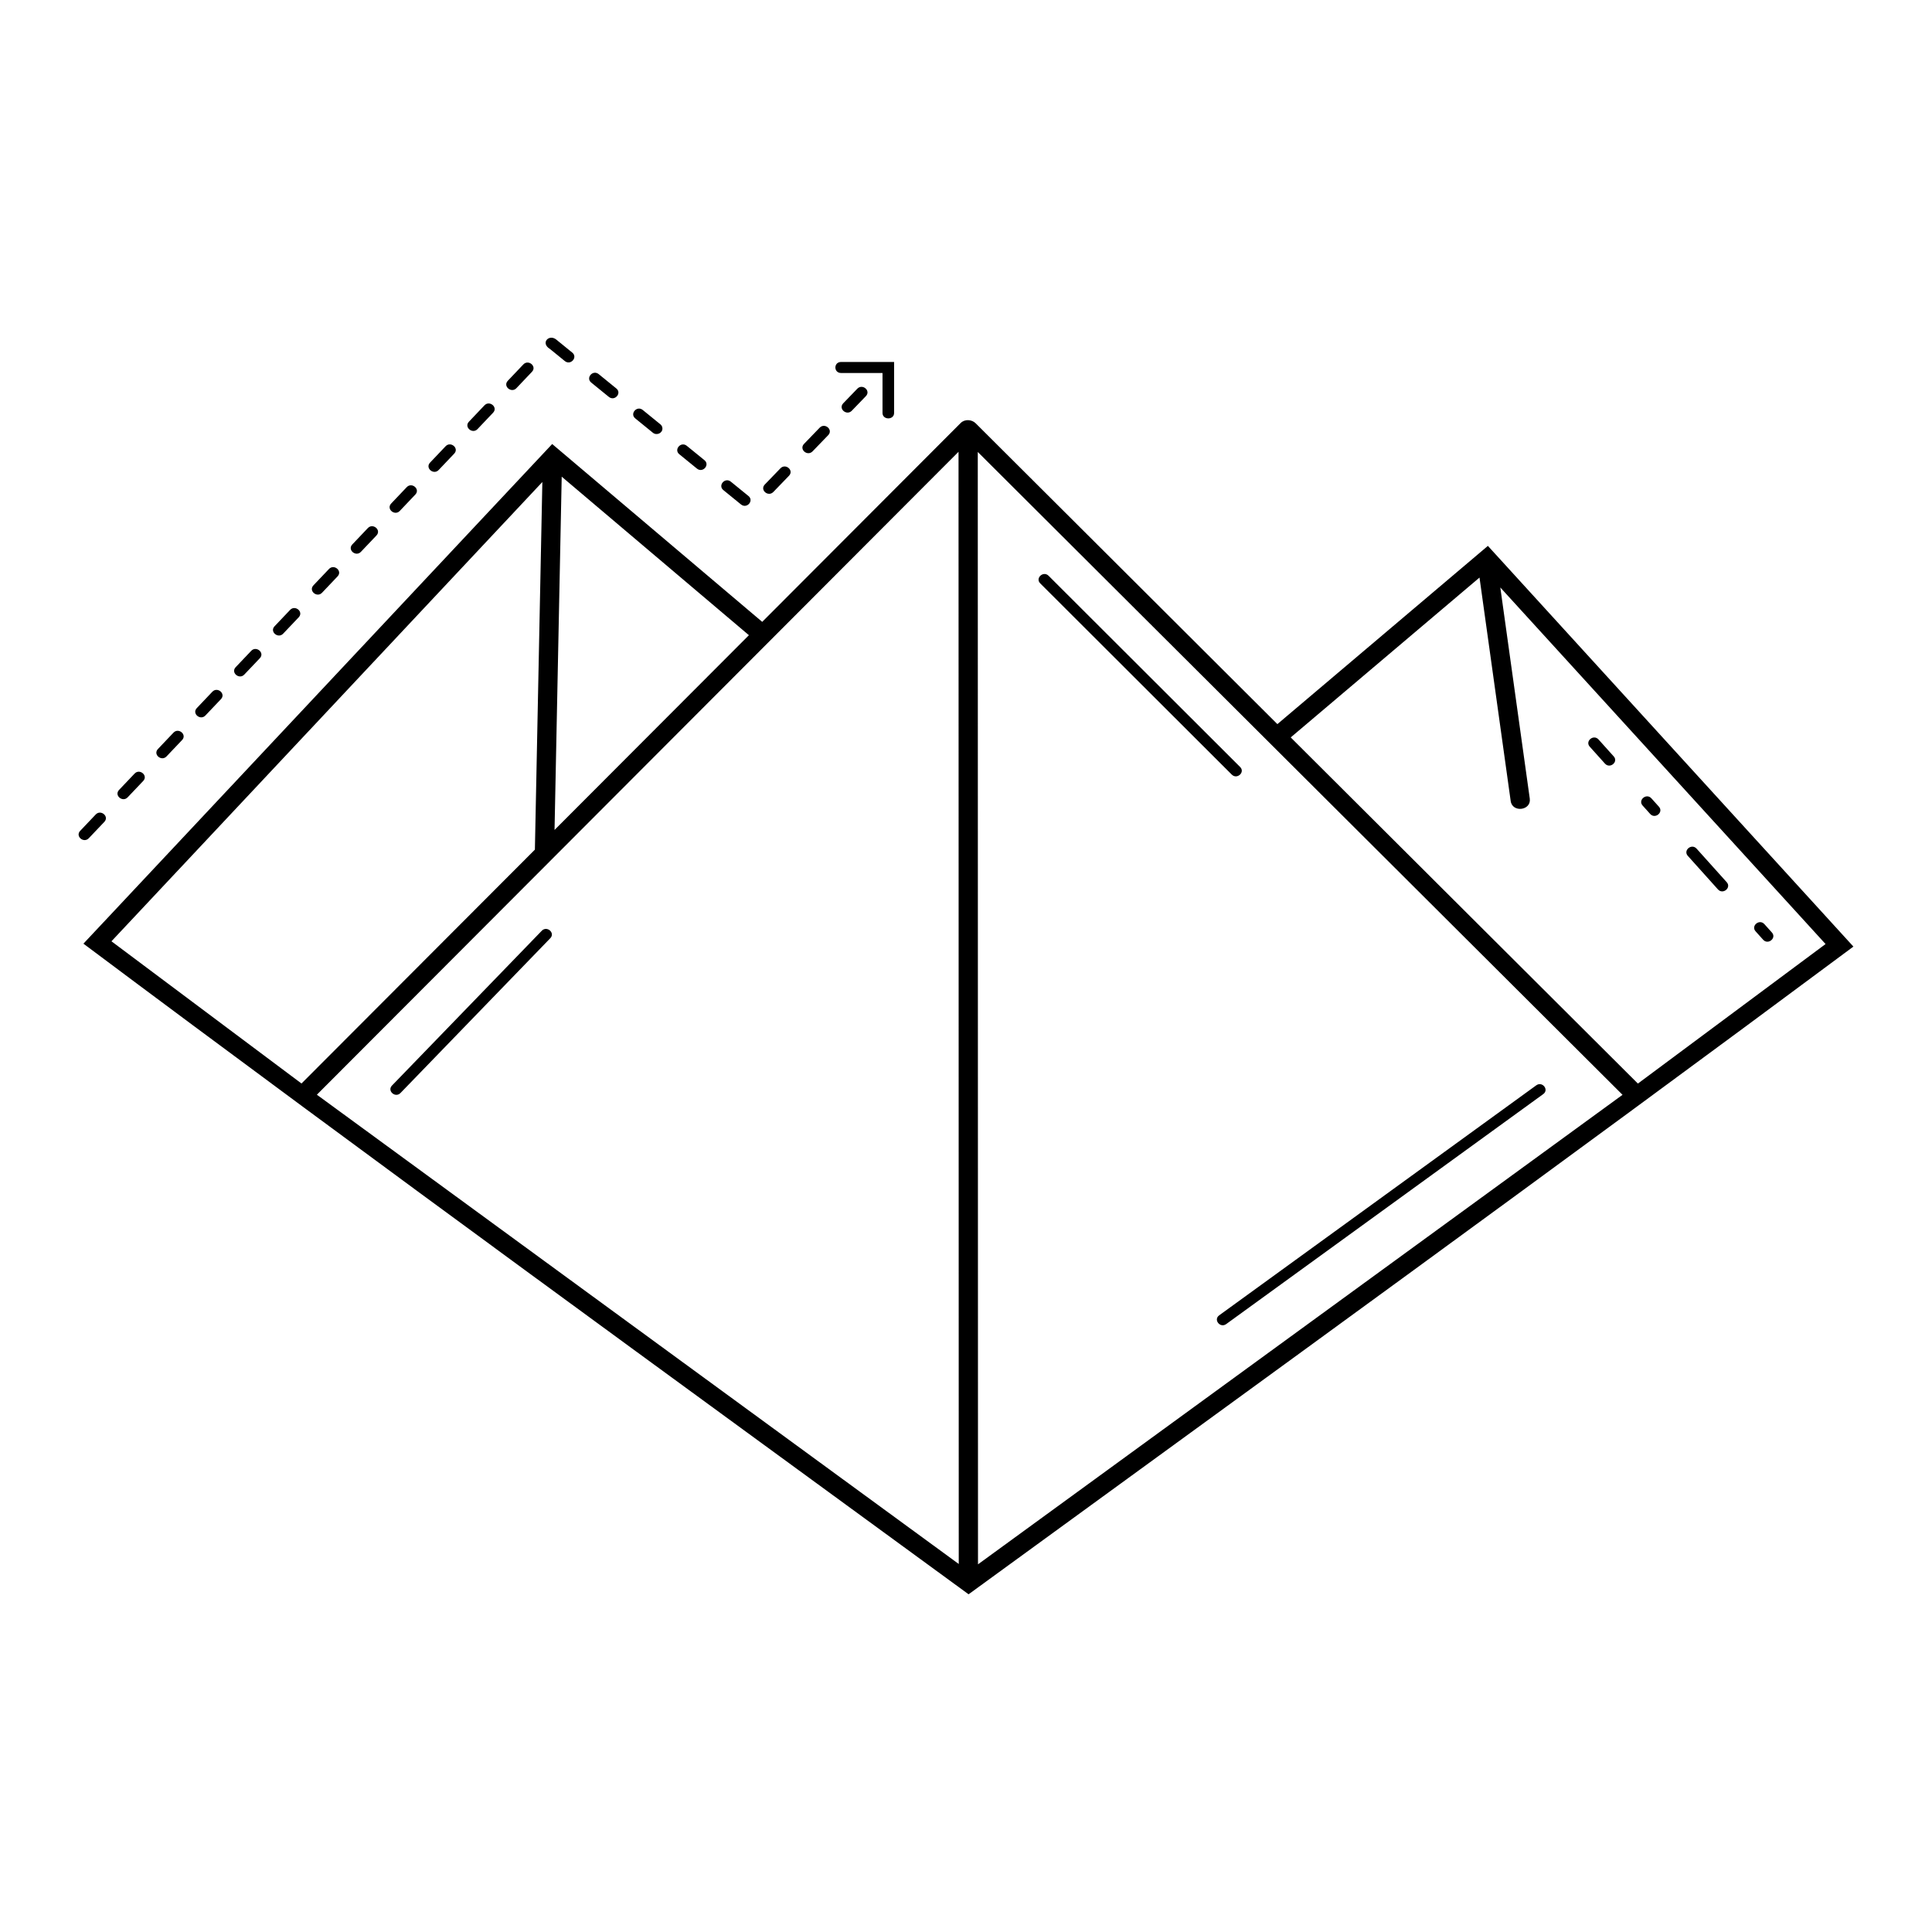<?xml version="1.0" encoding="UTF-8"?>
<!DOCTYPE svg PUBLIC "-//W3C//DTD SVG 1.1//EN" "http://www.w3.org/Graphics/SVG/1.1/DTD/svg11.dtd">
<!-- Creator: CorelDRAW 2018 (64-Bit) -->
<svg xmlns="http://www.w3.org/2000/svg" xml:space="preserve" width="500mm" height="500mm" version="1.1" style="shape-rendering:geometricPrecision; text-rendering:geometricPrecision; image-rendering:optimizeQuality; fill-rule:evenodd; clip-rule:evenodd"
viewBox="0 0 50000 50000" fill="currentColor"
 xmlns:xlink="http://www.w3.org/1999/xlink">

 <g id="Слой_x0020_1">
  <path class="fil0" d="M2159.08 24421.97c4043.79,-4310.26 8087.59,-8620.51 12131.52,-12930.64l5435.52 4602.35 5137.58 -5147.73c102.97,-103.01 285.94,-92.09 386.5,8.52l7808.58 7785.63 5447.81 -4612.76c3153.17,3456.71 6306.34,6913.42 9459.34,10370.27 -7592.47,5644.6 -15240.01,11183.64 -22899.12,16762.43 -7651.17,-5593.72 -15323.13,-11162.44 -22907.73,-16838.07zm8205.78 3864.7c-133.35,137.9 -353.65,-55.07 -220.32,-192.96l3876.82 -4006.01c133.35,-137.9 353.65,55.07 220.32,192.96l-3876.82 4006.01zm16555.88 -13189.49c-135.65,-135.7 81.15,-332.01 216.8,-196.31l4957.33 4949.04c135.65,135.7 -81.15,332.01 -216.8,196.31l-4957.33 -4949.04zm18708.56 9222.21c129.15,144.37 354.86,-43.78 228.04,-185.54l-194.93 -217.02c-129.15,-144.37 -354.86,43.78 -228.04,185.53l194.93 217.03zm-4259.29 -5181.58c-129.15,-144.37 -354.86,43.78 -228.04,185.53l393.72 438.36c129.15,144.37 354.86,-43.78 228.04,-185.53l-393.72 -438.36zm1368.4 1523.54c-129.15,-144.37 -354.86,43.78 -228.04,185.53l194.93 217.03c129.15,144.37 354.86,-43.78 228.04,-185.53l-194.93 -217.03zm1169.6 1302.19c-129.15,-144.37 -354.86,43.78 -228.04,185.53l779.73 868.13c129.15,144.37 354.86,-43.78 228.04,-185.54l-779.73 -868.12zm-12173.91 12303.35c-156.28,113.55 -337.9,-112.89 -181.64,-226.42l8205.01 -5951.9c156.28,-113.55 337.9,112.89 181.64,226.42l-8205.01 5951.9zm-9966.41 -24613.65c-197.31,0 -197.31,-285.53 0,-285.53l1371.58 0 0 1319.23c0,187.79 -300,187.79 -300,0l0 -1033.7 -1071.58 0zm-19692.51 11848.75c-134.19,141.48 92.08,329.02 222.52,191.51l402.43 -423.55c134.19,-141.47 -92.08,-329.02 -222.52,-191.51l-402.43 423.55zm20334.04 -11250.18c134.39,-141.69 -88.29,-328.97 -220.88,-193.21l-365.8 378.8c-134.39,141.69 88.29,328.97 220.88,193.2l365.8 -378.79zm-974.83 1009.46c134.39,-141.69 -88.29,-328.97 -220.88,-193.2l-406.02 420.43c-134.39,141.69 88.29,328.97 220.88,193.2l406.02 -420.43zm-1015.05 1051.09c134.39,-141.69 -88.29,-328.97 -220.88,-193.2l-406.02 420.43c-134.39,141.69 88.29,328.97 220.88,193.2l406.02 -420.43zm-1243.25 742.11c152.8,123.8 342.95,-97.11 194.98,-217l-456.01 -371.14c-152.8,-123.8 -342.95,97.11 -194.98,217l456.01 371.14zm-1140.03 -927.83c152.8,123.8 342.95,-97.11 194.98,-217l-456.01 -371.14c-152.8,-123.8 -342.95,97.11 -194.98,217l456.01 371.14zm-1140.02 -927.83c98.61,79.9 250.33,11.45 247.45,-111.92 -1.43,-40.91 -19.58,-78.43 -52.47,-105.08l-456 -371.13c-152.8,-123.8 -342.95,97.11 -194.98,217l456 371.13zm-1140.01 -927.82c152.8,123.8 342.95,-97.11 194.98,-217l-456 -371.13c-152.8,-123.8 -342.95,97.11 -194.98,217l456 371.13zm-1140.01 -927.81c152.8,123.8 342.95,-97.11 194.98,-217l-424.43 -345.43c-187.77,-136.41 -401.84,100.65 -153.19,251.02l382.64 311.41zm-849.06 279.07c134.19,-141.48 -92.08,-329.02 -222.52,-191.51l-402.44 423.55c-134.19,141.48 92.08,329.02 222.52,191.51l402.44 -423.55zm-1006.09 1058.89c134.19,-141.47 -92.08,-329.02 -222.52,-191.51l-402.43 423.56c-134.19,141.47 92.08,329.02 222.52,191.51l402.43 -423.56zm-1006.08 1058.9c134.19,-141.48 -92.08,-329.02 -222.52,-191.51l-402.43 423.55c-134.19,141.48 92.08,329.02 222.52,191.51l402.43 -423.55zm-1006.08 1058.88c134.19,-141.48 -92.08,-329.02 -222.52,-191.51l-402.43 423.56c-134.19,141.47 92.08,329.02 222.52,191.51l402.43 -423.56zm-1006.08 1058.89c134.19,-141.48 -92.08,-329.02 -222.52,-191.51l-402.43 423.55c-134.19,141.48 92.08,329.02 222.52,191.51l402.43 -423.55zm-1006.08 1058.88c134.19,-141.48 -92.08,-329.02 -222.52,-191.51l-402.43 423.56c-134.19,141.47 92.08,329.02 222.52,191.51l402.43 -423.56zm-1006.07 1058.89c134.19,-141.48 -92.08,-329.02 -222.52,-191.51l-402.43 423.54c-134.19,141.48 92.08,329.02 222.52,191.51l402.43 -423.54zm-1006.07 1058.87c134.19,-141.48 -92.08,-329.02 -222.52,-191.51l-402.43 423.55c-134.19,141.47 92.08,329.02 222.52,191.51l402.43 -423.55zm-1006.07 1058.88c134.19,-141.48 -92.08,-329.02 -222.52,-191.51l-402.43 423.54c-134.19,141.48 92.08,329.02 222.52,191.51l402.43 -423.54zm-1006.07 1058.87c134.19,-141.48 -92.08,-329.02 -222.52,-191.51l-402.43 423.55c-134.19,141.47 92.08,329.02 222.52,191.51l402.43 -423.55zm-1006.07 1058.88c134.19,-141.48 -92.08,-329.02 -222.52,-191.51l-402.43 423.54c-134.19,141.48 92.08,329.02 222.52,191.51l402.43 -423.54zm35121.85 -5007.63l762.47 5465.02c42.39,309.31 -451.74,370.66 -494.14,61.35l-806.77 -5782.58 -4885.78 4136.88 8984.76 8958.35 4856.97 -3610.91 -8417.51 -9228.11zm-24291.01 -2867.28l-185.51 9142.71 5030.46 -5040.39 -4844.95 -4102.32zm-694.04 9652.25l193.05 -9514.22 -11151.51 11886.07 4918.2 3680.34 6040.26 -6052.19zm-5642.28 6342.63l16611.76 12144.39 -5.68 -28783.28c-5535.36,5546.3 -11070.71,11092.58 -16606.08,16638.89zm17104.12 -16634.67l5.69 28788.25 16680.49 -12151.14 -16686.18 -16637.11z"/>
 </g>
</svg>
